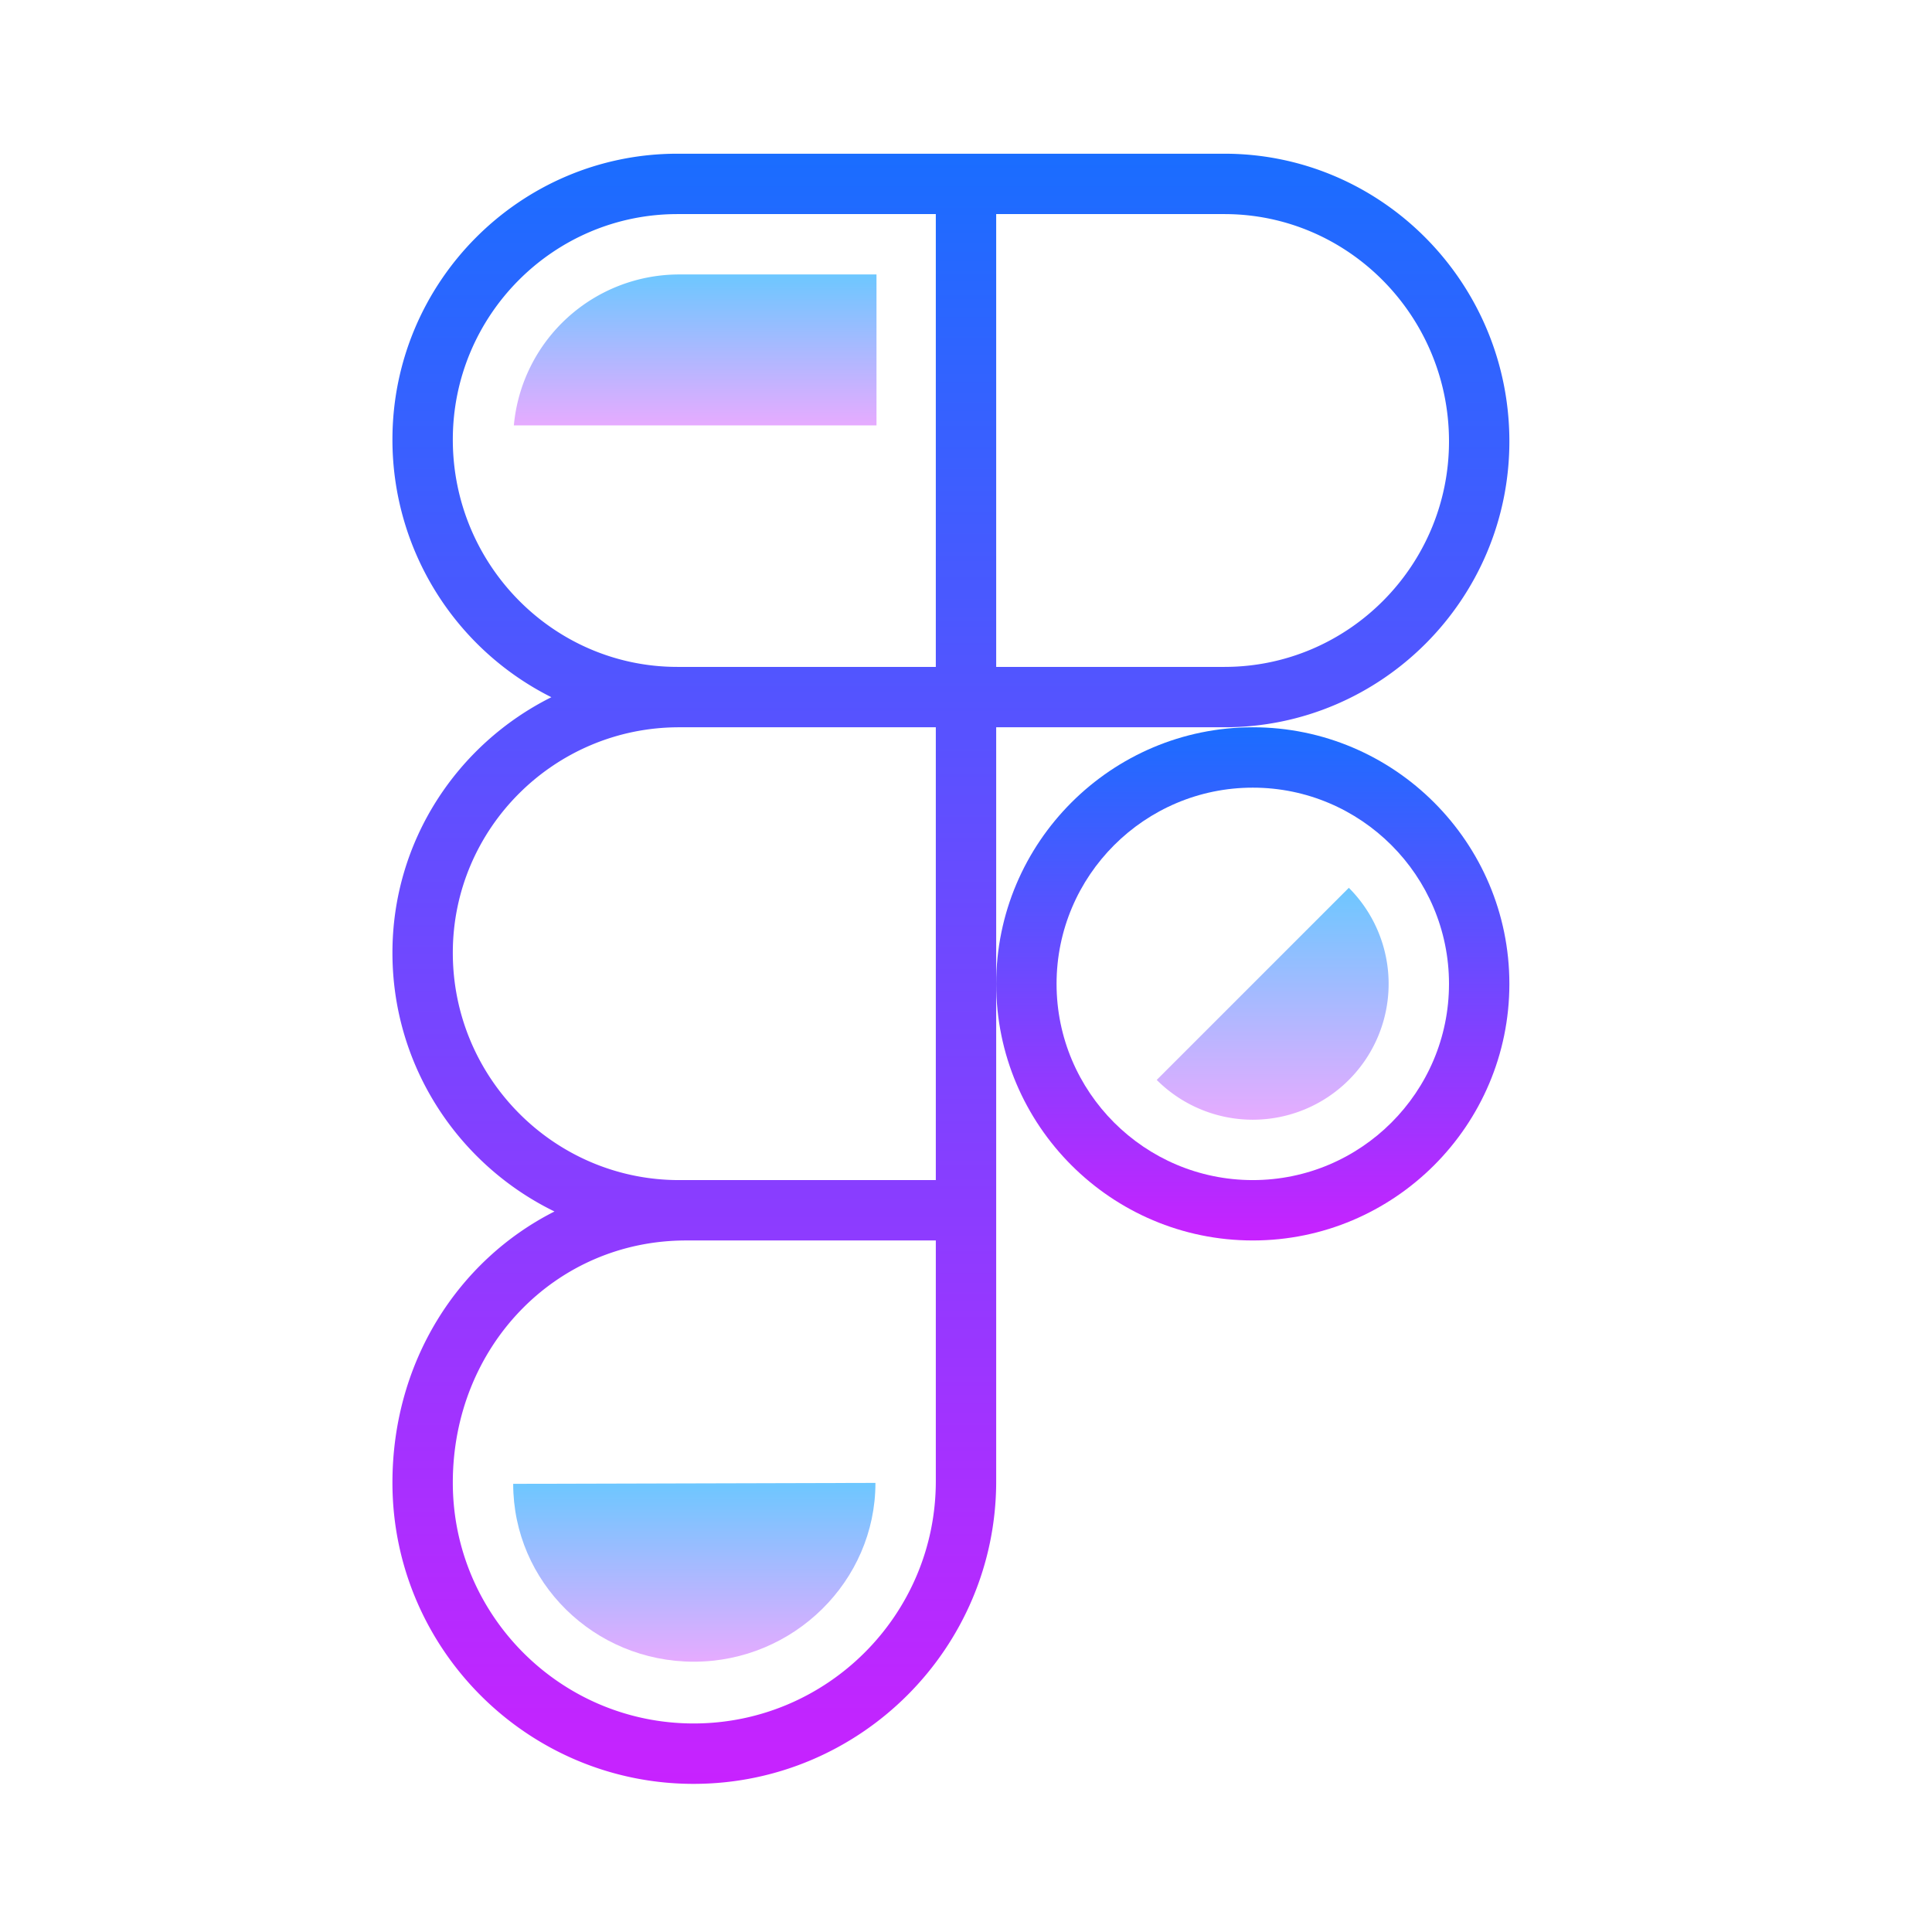 <svg xmlns="http://www.w3.org/2000/svg" viewBox="0 0 64 64" width="64" height="64"><linearGradient id="a" x1="41.5" x2="41.5" y1="24.092" y2="41.092" gradientUnits="userSpaceOnUse"><stop offset="0" stop-color="#1a6dff"/><stop offset="1" stop-color="#c822ff"/></linearGradient><path fill="url(#a)" d="M41.5 24.092c-4.687 0-8.5 3.813-8.5 8.5s3.813 8.5 8.5 8.5 8.5-3.813 8.5-8.5-3.813-8.5-8.5-8.5m0 15c-3.584 0-6.5-2.916-6.5-6.5s2.916-6.5 6.5-6.5 6.5 2.916 6.5 6.5-2.916 6.5-6.5 6.5"/><linearGradient id="b" x1="31.5" x2="31.5" y1="5.092" y2="59.092" gradientUnits="userSpaceOnUse"><stop offset="0" stop-color="#1a6dff"/><stop offset="1" stop-color="#c822ff"/></linearGradient><path fill="url(#b)" d="M40.56 24.092c5.206 0 9.44-4.249 9.44-9.471 0-5.255-4.235-9.529-9.44-9.529H22.44c-5.206 0-9.44 4.248-9.44 9.47a9.54 9.54 0 0 0 5.265 8.534C15.149 24.651 13 27.857 13 31.562c0 3.769 2.197 7.025 5.368 8.57C15.163 41.753 13 45.122 13 49.116c0 5.501 4.476 9.977 9.977 9.977C28.503 59.092 33 54.595 33 49.068V24.092zM15 14.562c0-4.119 3.338-7.47 7.44-7.47H31v15h-8.56c-4.102 0-7.44-3.378-7.44-7.53m16 34.506c0 4.425-3.599 8.024-8.023 8.024-4.398 0-7.977-3.578-7.977-7.977 0-4.499 3.395-8.023 7.729-8.023H31zm0-9.976h-8.505c-4.132 0-7.495-3.378-7.495-7.53 0-4.119 3.362-7.47 7.495-7.47H31zm2-17v-15h7.56c4.103 0 7.44 3.378 7.44 7.529 0 4.119-3.338 7.471-7.44 7.471z"/><linearGradient id="c" x1="42.159" x2="42.159" y1="29.41" y2="37.092" gradientUnits="userSpaceOnUse"><stop offset="0" stop-color="#6dc7ff"/><stop offset="1" stop-color="#e6abff"/></linearGradient><path fill="url(#c)" d="m44.682 29.41-6.364 6.364a4.5 4.5 0 0 0 6.364-6.364"/><linearGradient id="d" x1="23" x2="23" y1="49.123" y2="55.046" gradientUnits="userSpaceOnUse"><stop offset="0" stop-color="#6dc7ff"/><stop offset="1" stop-color="#e6abff"/></linearGradient><path fill="url(#d)" d="M17 49.154c0 3.254 2.679 5.892 5.984 5.892S29 52.377 29 49.123z"/><linearGradient id="e" x1="23.029" x2="23.029" y1="9.092" y2="14.092" gradientUnits="userSpaceOnUse"><stop offset="0" stop-color="#6dc7ff"/><stop offset="1" stop-color="#e6abff"/></linearGradient><path fill="url(#e)" d="M22.5 9.092a5.5 5.5 0 0 0-5.478 5h12.013v-5z"/></svg>
